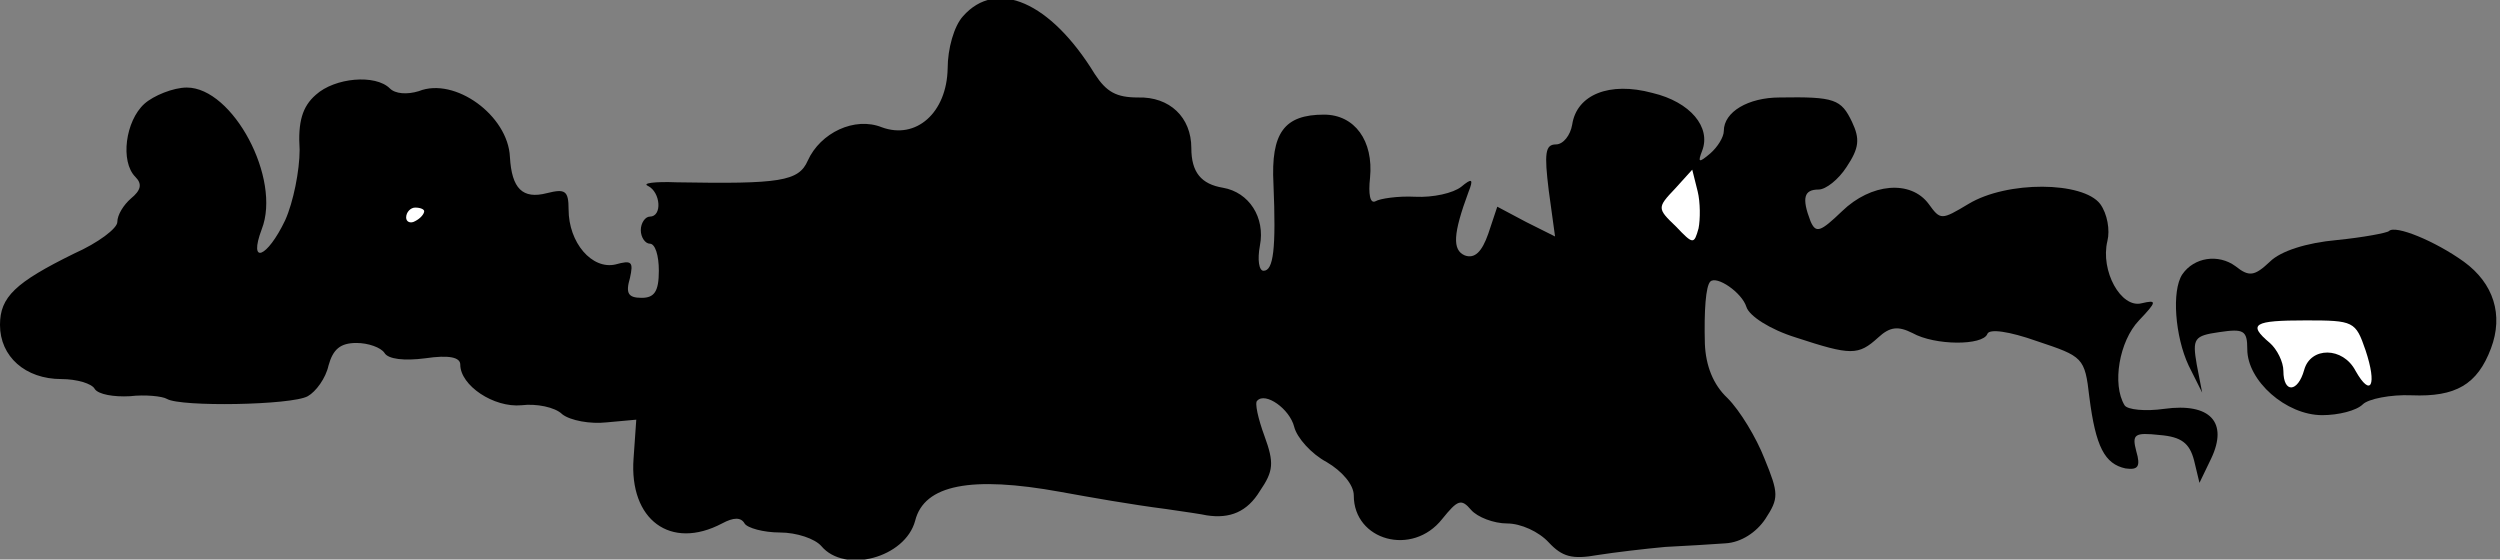 <?xml version="1.0" standalone="no"?>
<!DOCTYPE svg PUBLIC "-//W3C//DTD SVG 20010904//EN"
 "http://www.w3.org/TR/2001/REC-SVG-20010904/DTD/svg10.dtd">
<svg version="1.0" xmlns="http://www.w3.org/2000/svg"
 width="277pt" height="62pt" viewBox="0 0 277 62"
 preserveAspectRatio="xMidYMid meet">
<rect x="0" y="0" width="277" height="62" fill="#808080" stroke="none"/>
<g transform="translate(0,62) scale(0.1,-0.1)"
fill="#000000" stroke="none">
<path fill="#000000" stroke="none" d="M1067 602 c-10 -11 -17 -36 -17 -58 -1
-49 -35 -79 -73 -65 -30 12 -68 -6 -82 -37 -10 -23 -31 -26 -145 -24 -25 1
-39 -1 -32 -4 14 -7 16 -34 2 -34 -5 0 -10 -7 -10 -15 0 -8 5 -15 10 -15 6 0
10 -13 10 -30 0 -23 -5 -30 -19 -30 -15 0 -18 5 -13 22 4 18 2 20 -16 15 -26
-6 -52 24 -52 61 0 21 -4 23 -24 18 -27 -7 -39 5 -41 40 -2 46 -61 89 -101 73
-13 -4 -26 -3 -32 3 -16 16 -61 12 -82 -7 -15 -13 -20 -30 -18 -61 0 -23 -7
-58 -16 -78 -20 -42 -41 -50 -26 -10 22 56 -32 157 -83 157 -15 0 -37 -9 -47
-18 -21 -19 -27 -64 -10 -81 8 -8 6 -15 -5 -24 -8 -7 -15 -18 -15 -26 0 -7
-21 -23 -48 -35 -65 -32 -82 -48 -82 -79 0 -35 28 -60 68 -60 17 0 34 -5 37
-11 4 -6 21 -9 39 -8 17 2 36 0 41 -3 15 -9 138 -7 156 3 9 5 20 20 23 34 5
18 13 25 31 25 13 0 27 -5 31 -11 4 -7 22 -9 45 -6 27 4 39 1 39 -7 0 -23 37
-48 68 -45 16 2 37 -2 45 -10 9 -7 31 -11 49 -9 l33 3 -3 -43 c-5 -68 41 -102
98 -72 13 7 21 7 25 0 3 -5 21 -10 39 -10 19 0 39 -7 46 -15 26 -31 93 -13
104 28 10 40 62 50 161 32 33 -6 78 -14 117 -19 21 -3 41 -6 45 -7 26 -4 45 4
59 27 15 22 16 31 5 61 -7 19 -11 37 -8 39 9 10 36 -9 41 -29 3 -12 19 -30 36
-39 17 -10 30 -25 30 -37 0 -50 65 -68 98 -26 17 21 21 23 32 10 7 -8 25 -15
40 -15 15 0 35 -9 46 -21 15 -16 26 -19 54 -14 19 3 53 7 75 9 22 1 52 3 67 4
17 1 34 12 44 27 15 23 15 28 -1 67 -9 23 -27 53 -41 67 -16 15 -24 36 -25 60
-1 37 1 64 6 69 7 7 35 -12 40 -28 3 -10 26 -25 55 -34 61 -20 69 -20 91 0 13
12 22 13 38 5 25 -14 78 -14 83 -1 2 6 24 3 55 -8 51 -17 53 -18 58 -62 7 -55
17 -74 40 -79 14 -2 17 2 12 19 -5 19 -2 21 26 18 24 -2 33 -9 38 -28 l6 -25
13 27 c19 40 -1 62 -52 55 -21 -3 -41 -1 -44 4 -14 23 -6 71 16 94 20 21 20
23 3 19 -23 -6 -46 36 -38 69 3 12 0 30 -8 41 -19 25 -103 26 -146 0 -30 -18
-31 -18 -44 0 -20 27 -64 23 -96 -8 -24 -23 -29 -25 -35 -11 -10 26 -7 35 9
35 8 0 22 11 31 25 14 21 15 31 6 50 -12 25 -19 28 -80 27 -35 0 -62 -16 -62
-37 0 -7 -7 -18 -15 -25 -13 -11 -14 -10 -9 3 10 26 -13 54 -55 64 -48 13 -84
-2 -89 -35 -2 -12 -10 -22 -18 -22 -12 0 -13 -10 -8 -51 l7 -51 -32 16 -32 17
-10 -30 c-7 -20 -15 -28 -26 -24 -14 6 -13 24 4 70 6 15 4 16 -8 6 -9 -7 -31
-12 -51 -11 -19 1 -39 -2 -44 -5 -6 -3 -8 8 -6 26 4 41 -17 70 -51 70 -44 0
-59 -20 -56 -77 3 -72 0 -96 -11 -96 -5 0 -7 12 -4 28 6 31 -12 59 -41 64 -24
4 -35 17 -35 44 0 34 -24 57 -59 56 -24 0 -35 6 -48 26 -49 80 -109 106 -146
64z"/>
<path fill="#ffffff" stroke="none" d="M1882 367 c-5 -18 -6 -18 -25 2 -21 20
-21 21 -1 42 l19 21 6 -24 c3 -12 3 -31 1 -41z"/>
<path fill="#ffffff" stroke="none" d="M470 386 c0 -3 -4 -8 -10 -11 -5 -3
-10 -1 -10 4 0 6 5 11 10 11 6 0 10 -2 10 -4z"/>
<path fill="#000000" stroke="none" d="M2647 364 c-2 -2 -28 -7 -58 -10 -33
-3 -62 -12 -74 -24 -17 -16 -23 -17 -38 -5 -19 14 -46 10 -59 -9 -12 -18 -8
-69 7 -101 l15 -30 -6 31 c-5 29 -3 32 25 36 27 4 31 2 31 -19 0 -35 43 -73
83 -73 18 0 38 5 45 12 6 6 31 11 54 10 49 -2 73 12 88 52 14 37 3 72 -30 96
-32 23 -76 41 -83 34z"/>
<path fill="#ffffff" stroke="none" d="M2621 232 c13 -39 6 -53 -11 -23 -14
27 -50 27 -57 1 -7 -25 -23 -26 -23 -1 0 10 -7 24 -15 31 -25 21 -18 25 40 25
53 0 55 -1 66 -33z"/>
</g>
</svg>
